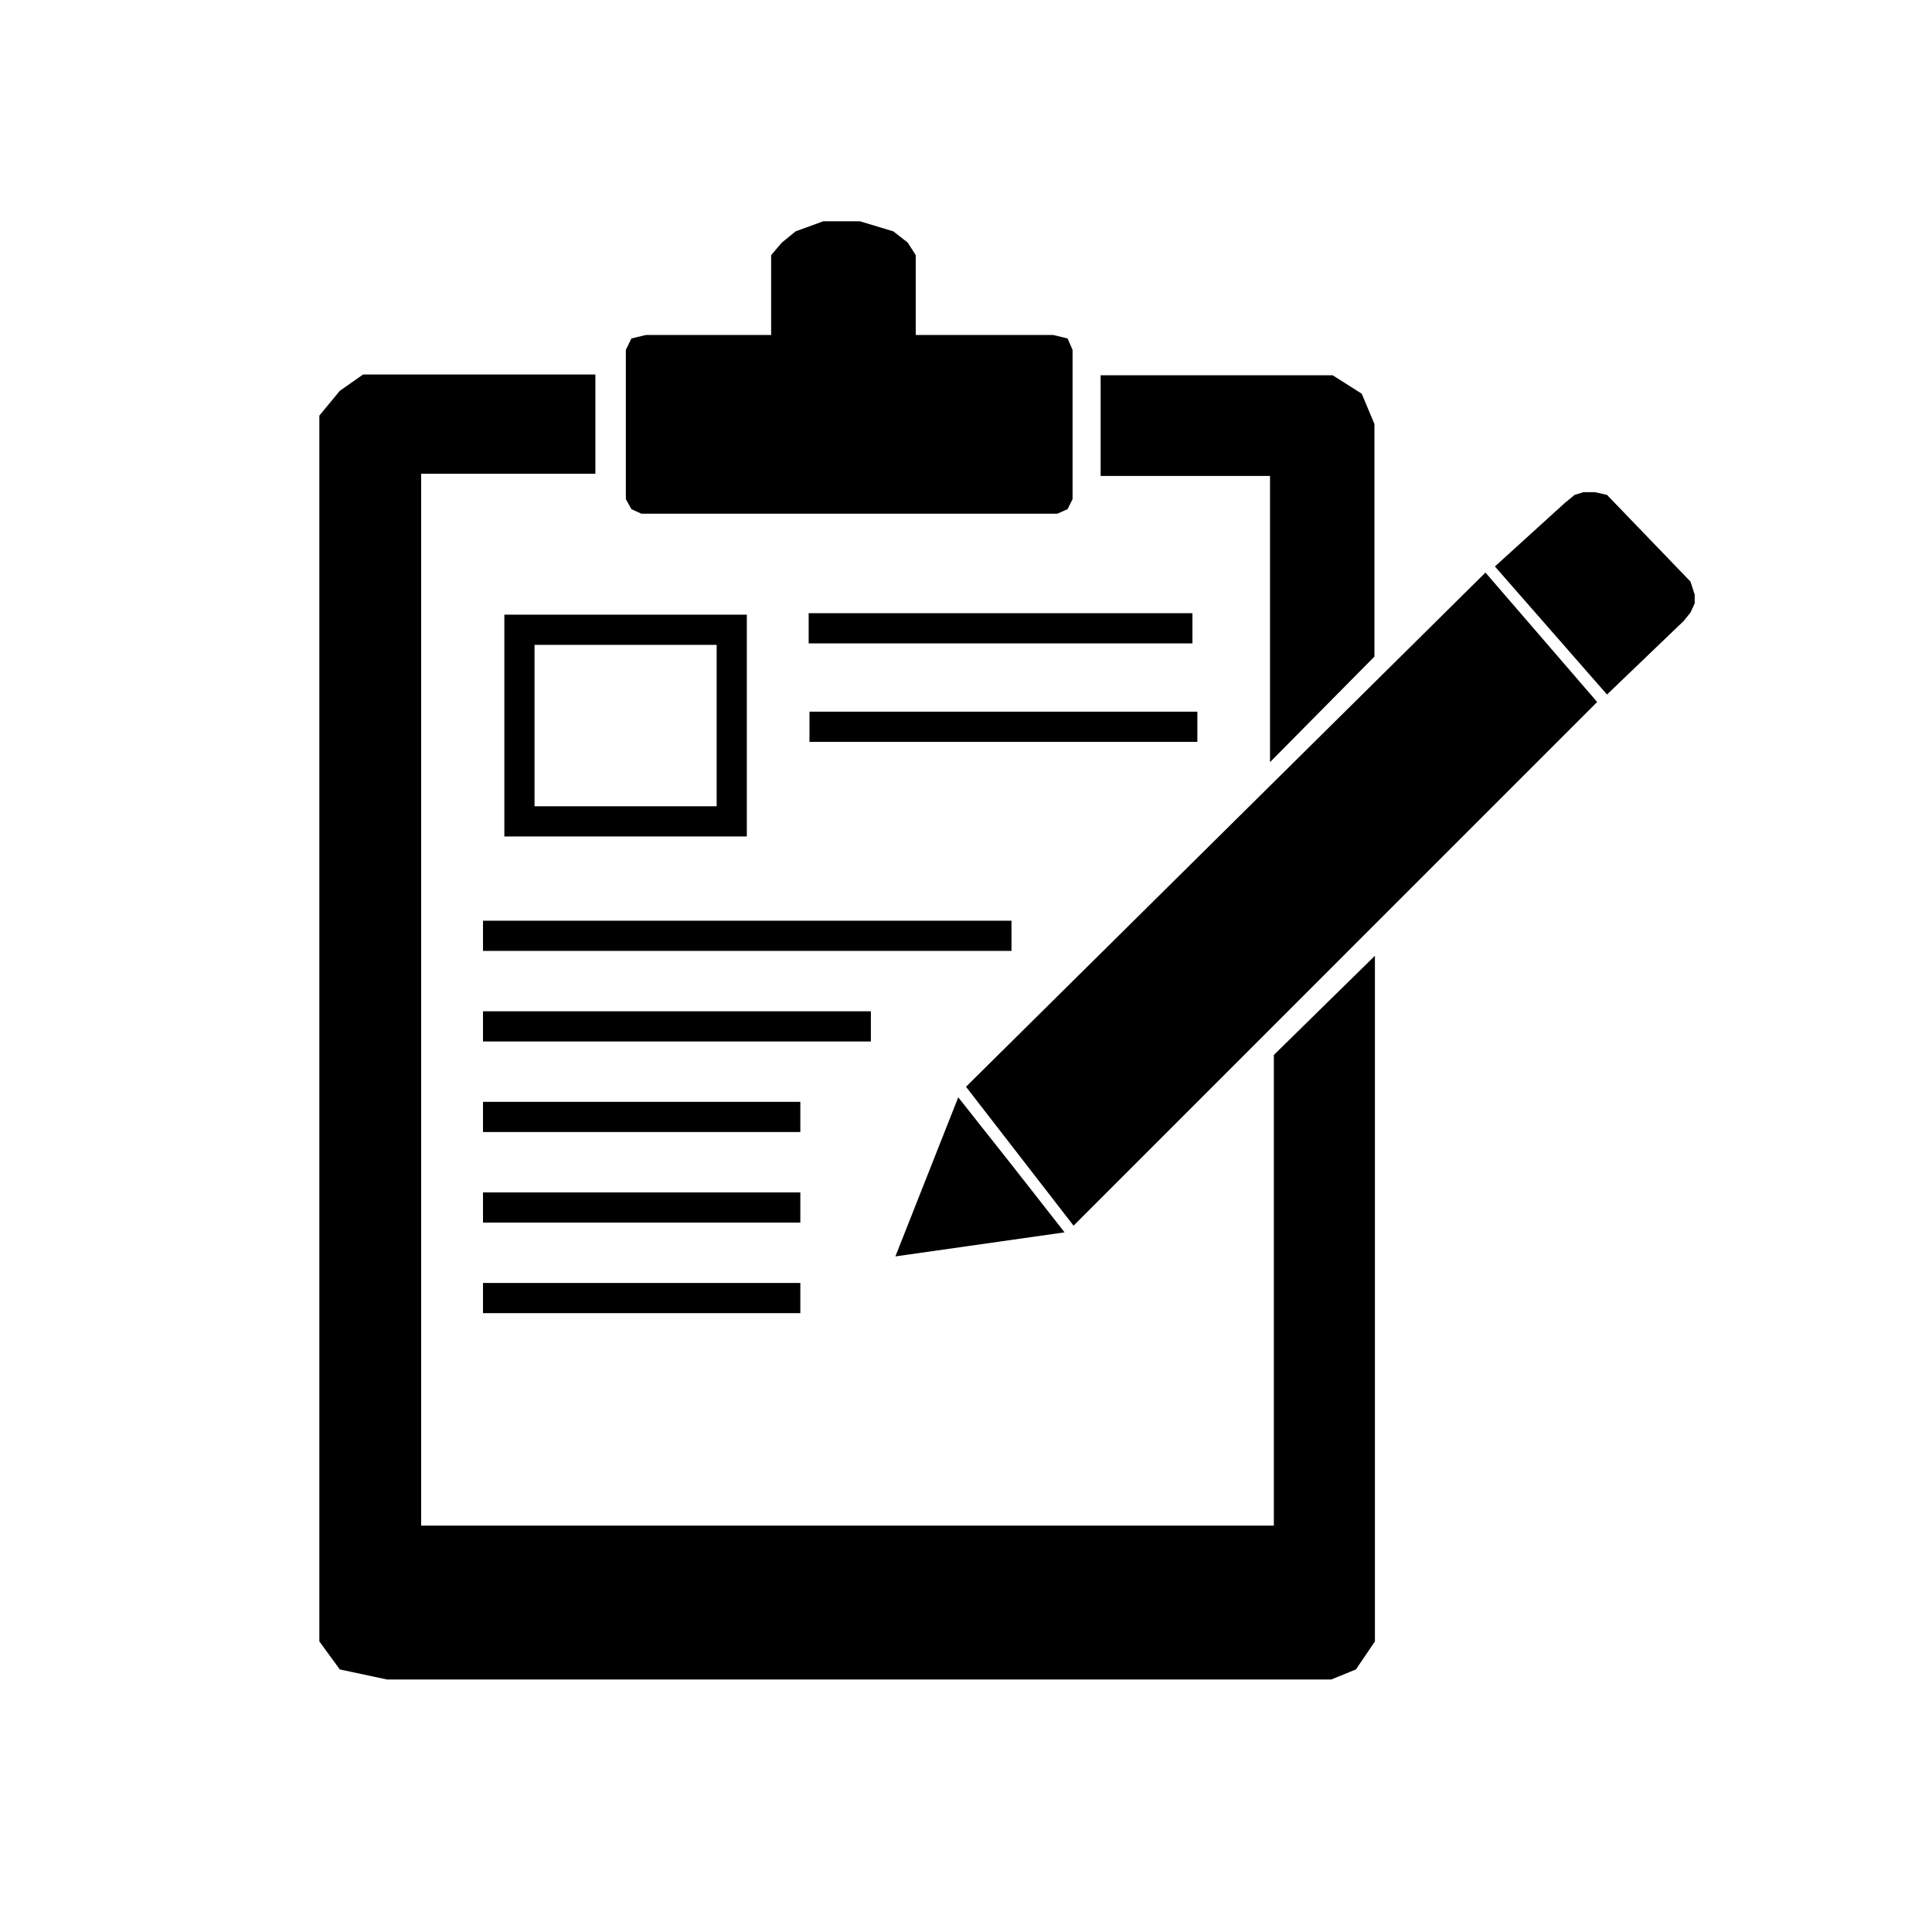 <?xml version="1.0" encoding="UTF-8"?>
<svg width="64px" height="64px" viewBox="0 0 64 64" version="1.1" xmlns="http://www.w3.org/2000/svg" xmlns:xlink="http://www.w3.org/1999/xlink">
    <title>service_form</title>
    <g id="service_form" stroke="none" stroke-width="1" fill="none" fill-rule="evenodd">
        <g id="pencil" transform="translate(29.661, 16.303)" fill="#000000" fill-rule="nonzero">
            <polygon id="Path-142" points="2.339 19.697 19.547 2.664 23.247 6.951 5.902 24.299"></polygon>
            <polygon id="Path-144" points="19.86 2.462 23.573 6.704 26.115 4.266 26.339 3.988 26.478 3.686 26.478 3.398 26.339 2.964 23.573 0.091 23.169 -4.4408921e-16 22.795 -4.4408921e-16 22.5 0.091 22.161 0.371"></polygon>
            <polygon id="Path-143" points="2.082 20.047 3.916 22.365 5.604 24.52 1.11022302e-16 25.317"></polygon>
        </g>
        <g id="clipboard" transform="translate(10.579, 7.33)" fill="#000000" fill-rule="nonzero">
            <polygon id="Path-146" points="10.337 3.882 10.153 4.26 10.153 9.205 10.337 9.535 10.666 9.687 24.448 9.687 24.786 9.535 24.951 9.205 24.951 4.26 24.786 3.882 24.306 3.766 19.756 3.766 19.756 1.122 19.492 0.708 19.014 0.334 17.908 -4.4408921e-16 16.692 -4.4408921e-16 15.777 0.334 15.318 0.708 14.966 1.122 14.966 3.766 10.82 3.766"></polygon>
            <polygon id="Path-141" points="25.881 5.101 33.567 5.101 34.53 5.712 34.951 6.717 34.951 14.42 31.492 17.917 31.492 11.051 31.492 9.752 31.492 8.436 29.716 8.436 25.881 8.436"></polygon>
            <polygon id="Path-145" points="9.144 5.075 1.449 5.075 0.677 5.617 0 6.437 0 7.374 0 45.765 0 47.044 0.677 47.972 2.239 48.305 33.522 48.305 34.338 47.972 34.967 47.044 34.967 24.331 31.619 27.617 31.619 42.109 31.619 43.208 30.157 43.208 5.435 43.208 3.372 43.208 3.372 41.633 3.372 9.834 3.372 8.362 5.07 8.362 9.144 8.362"></polygon>
        </g>
        <g id="form" transform="translate(16, 20.313)" fill="#000000" fill-rule="nonzero">
            <path d="M8.74,0.049 L0.707,0.049 L0.707,7.396 L8.74,7.396 L8.74,0.049 Z M7.74,1.049 L7.74,6.396 L1.707,6.396 L1.707,1.049 L7.74,1.049 Z" id="Path-147"></path>
            <polygon id="Path-148" points="23.501 -8.8817842e-16 23.501 1 10.788 1 10.788 -8.8817842e-16"></polygon>
            <polygon id="Path-149" points="23.664 3.262 23.664 4.262 10.815 4.262 10.815 3.262"></polygon>
            <polygon id="Path-149" points="17.507 10.187 17.507 11.187 0 11.187 0 10.187"></polygon>
            <polygon id="Path-149" points="12.849 13.187 12.849 14.187 0 14.187 0 13.187"></polygon>
            <polygon id="Path-149" points="10.512 16.187 10.512 17.187 0 17.187 0 16.187"></polygon>
            <polygon id="Path-149" points="10.512 19.187 10.512 20.187 0 20.187 0 19.187"></polygon>
            <polygon id="Path-149" points="10.512 22.187 10.512 23.187 0 23.187 0 22.187"></polygon>
        </g>
    </g>
</svg>